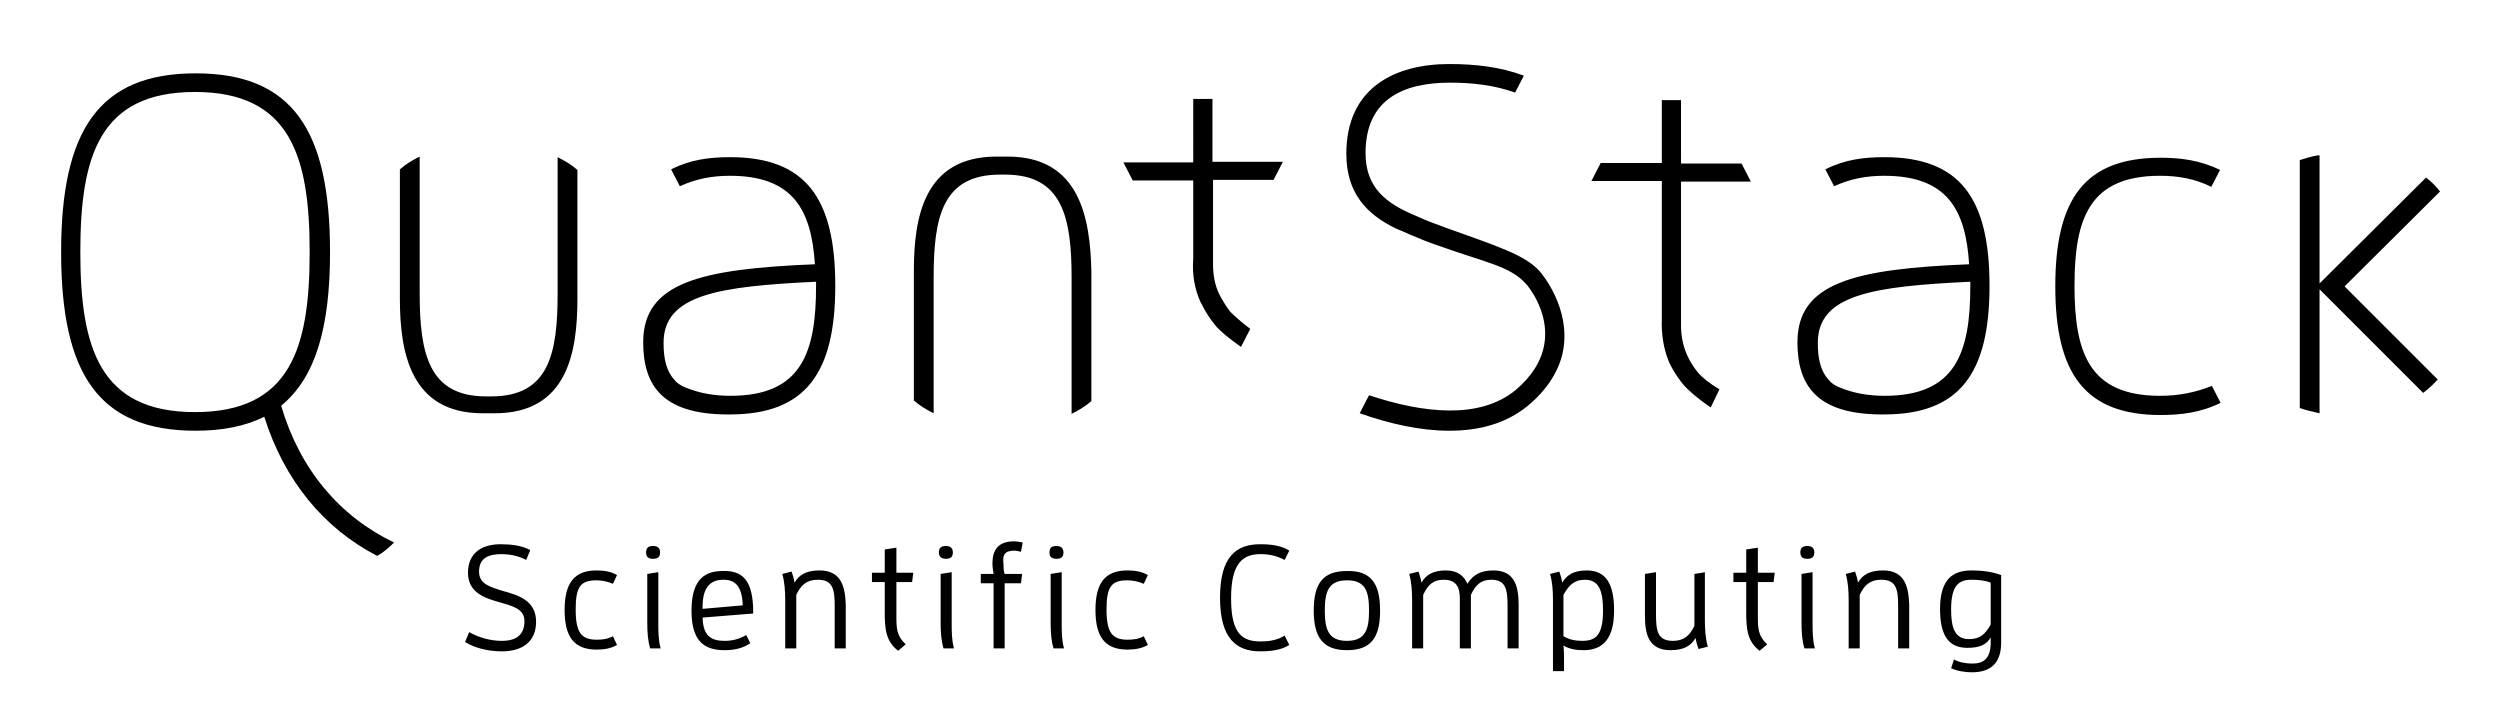 <?xml version="1.0" encoding="utf-8"?>
<!-- Generator: Adobe Illustrator 19.2.1, SVG Export Plug-In . SVG Version: 6.00 Build 0)  -->
<svg version="1.1" id="Calque_1" xmlns="http://www.w3.org/2000/svg" xmlns:xlink="http://www.w3.org/1999/xlink" x="0px" y="0px"
	 viewBox="0 0 429.5 125" style="enable-background:new 0 0 429.5 125;" xml:space="preserve">
<path d="M213.2,59.6c-2.1-1.5-3.7-2.8-4.4-3.7c-1.6-1.9-2.5-4-2.6-4.1c-1-2.3-1.4-4.7-1.2-7.3l0,0c0-1.3,0-13.5,0-13.5h-10.4
	l-1.6-3.1h12V17h3.3v10.8h12.1l-1.6,3.1h-10.4c0,0,0,13.3,0,14.5c0,1.8,0.3,3.5,1,5c0,0,0.8,1.7,2,3.2c0.6,0.6,1.8,1.7,3.4,2.9
	L213.2,59.6z M110.5,58.8c0-10.2,9.7-12.6,29.5-13.4c-0.6-9.3-3.7-15.2-14.6-15.2c-3,0-5.8,0.5-8.6,1.8l-1.5-2.9
	c3.3-1.7,6.7-2.1,10.1-2.1c13,0,18.1,7,18.1,22.1c0,15-5.1,22.1-18.1,22.1c-0.1,0-0.6,0-0.7,0C113.7,71.1,110.5,66.1,110.5,58.8z
	 M114,58.9c0,2.8,0.5,4.9,1.9,6.4c0.4,0.5,1,0.9,1.7,1.2c2.6,1.1,5.2,1.5,7.9,1.5c12.2,0,14.7-7.4,14.7-18.9c0-0.2,0-0.5,0-0.7
	C123.5,49.2,114,50.6,114,58.9z M173.1,26.9h-1.9c-12.5,0-14.2,10.5-14.2,19.7v22.2c1,0.9,2.2,1.6,3.4,2.2V47.7
	c0-10.4,1.5-17.7,11.4-17.7h0.9c9.8,0,11.4,7.3,11.4,17.7v23.4c1.2-0.6,2.4-1.3,3.4-2.2V46.7C187.3,37.4,185.5,26.9,173.1,26.9z
	 M264.6,46.7c-2.5-2.9-7.4-4.4-16-7.5c-1.9-0.7-3.6-1.3-5.3-2.1l0,0c-5.1-2.1-8.7-4.8-8.7-10.8c0-9.2,6.4-12.1,14.5-12.1
	c3.8,0,7.5,0.4,11.2,1.7l1.5-2.9c-4-1.5-8.3-2-12.8-2c-9.4,0-17.7,4.1-17.7,15.4c0,6.7,3.4,10.4,8.6,12.9l0,0
	c0.8,0.3,1.4,0.6,2.1,0.9c0,0,0,0,0,0l0,0c1.9,0.8,3.3,1.4,5.1,2c8.4,3,12.3,3.5,15.1,6.6c0.2,0.2,4.1,4.8,3.1,10.4
	c-0.5,2.9-2.2,5.5-4.9,7.8c-6.2,5.1-15.9,4-25.2,0.9l-1.6,3.1c5.1,1.8,10.4,3,15.4,3c5.1,0,9.7-1.2,13.5-4.3
	c4.2-3.5,5.7-7.2,6.1-9.8C269.7,52.9,265.1,47.3,264.6,46.7z M67.7,93.2c-0.9,0.9-1.8,1.7-2.9,2.3c-9.3-4.8-16-13.1-19.4-23.9
	c-3.2,1.6-7.1,2.4-11.8,2.4c-16.6,0-23.1-9.7-23.1-30.7c0-20.9,6.5-30.7,23.1-30.7c16.6,0,23.1,9.7,23.1,30.7
	c0,13-2.5,21.6-8.4,26.4C51.5,80.6,58.3,88.7,67.7,93.2z M53.2,43.3c0-16.4-3.3-27.5-19.7-27.5c-16.4,0-19.7,11-19.7,27.5
	c0,16.4,3.3,27.5,19.7,27.5C49.9,70.8,53.2,59.8,53.2,43.3z M371.1,68c-12.2,0-14.7-7.4-14.7-18.9c0-11.5,2.5-18.9,14.7-18.9
	c3.1,0,6,0.5,8.8,1.9l1.5-2.9c-3.4-1.7-6.9-2.1-10.2-2.1c-13,0-18.1,7-18.1,22.1c0,15,5.1,22.1,18.1,22.1c3.4,0,6.9-0.4,10.3-2.1
	l-1.5-2.9C377,67.5,374.1,68,371.1,68z M291.8,64.1c-1.3-1.5-2-3.2-2-3.2c-0.7-1.6-1-3.3-1-5c0-1.2,0-24.7,0-24.7h12l-1.6-3.1h-10.4
	V17.2h-3.3v10.8H275l-1.6,3.1h12.1c0,0,0,22.4,0,23.7l0,0c-0.1,2.6,0.3,5.1,1.2,7.3c0,0.1,1,2.2,2.6,4.1c0.8,0.9,2.4,2.3,4.6,3.8
	l1.5-3.1C293.6,65.8,292.4,64.8,291.8,64.1z M419.2,32.9c-0.7-0.9-1.5-1.7-2.4-2.4l-18.3,18.2v-22h-0.4c-1.1,0.2-2,0.5-3,0.8v42.6
	c1.1,0.4,2.2,0.6,3.4,0.9V49.7l17.8,17.8c0.9-0.7,1.7-1.4,2.5-2.3l-16-16L419.2,32.9z M99.2,29.2c-1-0.9-2.2-1.6-3.4-2.2v23.4
	c0,10.4-1.5,17.7-11.4,17.7h-0.9c-9.8,0-11.4-7.3-11.4-17.7V26.9c-1.2,0.6-2.4,1.3-3.4,2.2v22.2c0,9.2,1.8,19.7,14.2,19.7H85
	c12.5,0,14.2-10.5,14.2-19.7V29.2z M308.8,58.8c0-10.2,9.7-12.6,29.5-13.4c-0.6-9.3-3.7-15.2-14.6-15.2c-3,0-5.8,0.5-8.6,1.8
	l-1.5-2.9c3.3-1.7,6.7-2.1,10.1-2.1c13,0,18.1,7,18.1,22.1c0,15-5.1,22.1-18.1,22.1c-0.1,0-0.6,0-0.7,0
	C312,71.1,308.8,66.1,308.8,58.8z M312.3,58.9c0,2.8,0.5,4.9,1.9,6.4c0.4,0.5,1,0.9,1.7,1.2c2.6,1.1,5.2,1.5,7.9,1.5
	c12.2,0,14.7-7.4,14.7-18.9c0-0.2,0-0.5,0-0.7C321.8,49.2,312.3,50.6,312.3,58.9z M86.3,101.5c-2.2-0.7-4-1.2-4-3.3
	c0-2.3,1.6-3,3.8-3c1.5,0,3,0.3,4.3,1l0.7-1.7c-1.5-0.8-3.3-1-5.1-1c-3.1,0-5.6,1.4-5.6,4.9c0,3.3,2.7,4.3,5.2,5
	c2.3,0.7,4.5,1.1,4.5,3.3c0,2.6-1.7,3.4-3.9,3.4c-2,0-4-0.6-5.6-1.5l-0.7,1.7c1.6,1,3.9,1.6,6.3,1.6c3.5,0,5.9-1.6,5.9-5.1
	C92.1,103.1,88.9,102.2,86.3,101.5z M102.5,99.7c0.9,0,1.9,0.2,2.8,0.6l0.7-1.5c-1-0.6-2.2-0.8-3.5-0.8c-3.8,0-5.5,2.1-5.5,6.8
	c0,4.7,1.7,6.8,5.5,6.8c1.3,0,2.5-0.2,3.5-0.8l-0.7-1.5c-0.9,0.5-1.8,0.6-2.8,0.6c-2.6,0-3.6-1.2-3.6-5.2S99.8,99.7,102.5,99.7z
	 M112.2,96c0.8,0,1.2-0.3,1.2-1.1s-0.5-1.1-1.2-1.1c-0.8,0-1.2,0.3-1.2,1.1S111.4,96,112.2,96z M113.1,98.3l-1.9,0.3v8.3
	c0,1.7,0.1,3.2,0.5,4.5h1.8c-0.4-1.4-0.4-2.9-0.4-4.4V98.3z M129.4,105.2v0.2l-8.7,0.7c0.1,3.1,1.4,4,3.8,4c1.3,0,2.5-0.3,3.7-1
	l0.7,1.4c-1.3,0.9-2.8,1.2-4.4,1.2c-3.4,0-5.7-1.4-5.7-6.8c0-5.7,2.6-6.8,5.4-6.8C127.5,98,129.4,99.6,129.4,105.2z M127.6,104
	c-0.1-3.3-1.3-4.4-3.3-4.4c-2.2,0-3.6,1.2-3.6,4.7v0.3L127.6,104z M140.8,98c-2.2,0-3.5,0.7-4.3,2.1c-0.1-0.7-0.3-1.3-0.5-1.9
	l-1.6,0.4c0.4,1.4,0.5,3,0.5,4.5v8.3h1.9v-9.2c0.8-1.7,1.8-2.6,3.7-2.6c2.7,0,2.9,1.8,2.9,4.7v7.1h1.9v-7.5
	C145.2,100.9,144.6,98,140.8,98z M153.9,94.1l-1.9,0.3v4h-2.2v1.6h2.2v5.2c0,2.9,0.2,5,2.3,6.6l1.3-1.1c-1.6-1.5-1.6-2.8-1.6-5v-5.7
	h2.7l0.2-1.6h-2.9V94.1z M162.5,96c0.8,0,1.2-0.3,1.2-1.1s-0.5-1.1-1.2-1.1c-0.8,0-1.2,0.3-1.2,1.1S161.8,96,162.5,96z M163.5,98.3
	l-1.9,0.3v8.3c0,1.7,0.1,3.2,0.5,4.5h1.8c-0.4-1.4-0.4-2.9-0.4-4.4V98.3z M174.3,94.6c0.3,0,0.7,0.1,1.1,0.2l0.3-1.6
	c-0.5-0.1-1-0.2-1.5-0.2c-2.8,0-3.7,1.6-3.7,3.8c0,0.6,0.1,1.2,0.2,1.8h-2.2v1.6h2.2v11.2h1.9v-11.2h2.8l0.2-1.6h-3
	c-0.2-0.5-0.2-1.2-0.2-1.7C172.2,95.3,172.6,94.6,174.3,94.6z M181.5,96c0.8,0,1.2-0.3,1.2-1.1s-0.5-1.1-1.2-1.1
	c-0.8,0-1.2,0.3-1.2,1.1S180.7,96,181.5,96z M182.4,98.3l-1.9,0.3v8.3c0,1.7,0.1,3.2,0.5,4.5h1.8c-0.4-1.4-0.4-2.9-0.4-4.4V98.3z
	 M193.7,99.7c0.9,0,1.9,0.2,2.8,0.6l0.7-1.5c-1-0.6-2.2-0.8-3.5-0.8c-3.8,0-5.5,2.1-5.5,6.8c0,4.7,1.7,6.8,5.5,6.8
	c1.3,0,2.5-0.2,3.5-0.8l-0.7-1.5c-0.9,0.5-1.8,0.6-2.8,0.6c-2.6,0-3.6-1.2-3.6-5.2S191,99.7,193.7,99.7z M216.6,95.2
	c1.4,0,2.8,0.3,4.1,1l0.8-1.6c-1.4-0.9-3.2-1.1-5-1.1c-4.1,0-6.9,2.1-6.9,9.2c0,7.1,2.9,9.2,6.9,9.2c1.8,0,3.6-0.2,5-1.1l-0.8-1.6
	c-1.3,0.8-2.7,1-4.1,1c-3.1,0-5.1-1.2-5.1-7.4S213.6,95.2,216.6,95.2z M237.1,104.9c0,4.7-1.6,6.8-5.7,6.8c-4.1,0-5.7-2.2-5.7-6.8
	c0-4.7,1.6-6.8,5.7-6.8C235.5,98,237.1,100.2,237.1,104.9z M235.2,104.9c0-3.3-0.6-5.2-3.8-5.2s-3.8,2-3.8,5.2s0.6,5.2,3.8,5.2
	S235.2,108.1,235.2,104.9z M256.6,98c-2.2,0-3.5,0.7-4.5,2.3c-0.6-1.4-1.7-2.3-3.7-2.3c-2.1,0-3.4,0.7-4.2,2.1
	c-0.1-0.7-0.3-1.3-0.5-1.9l-1.6,0.4c0.4,1.4,0.5,3,0.5,4.5v8.3h1.9v-9.2c0.8-1.7,1.7-2.6,3.5-2.6c2.3,0,2.8,1.4,2.8,3.3v8.5h1.9
	v-9.2c0.8-1.7,1.7-2.6,3.5-2.6c2.6,0,2.8,1.8,2.8,4.7v7.1h1.9v-7.5C260.9,100.9,260.3,98,256.6,98z M277.3,104.9
	c0,5.7-2.7,6.8-5.3,6.8c-1.3,0-2.4-0.2-3.4-0.8c0.1,0.9,0.1,1.7,0.1,2.5v1.9h-1.9v-12.2c0-1.6-0.1-3.1-0.5-4.5l1.6-0.4
	c0.2,0.6,0.4,1.3,0.5,1.9c0.8-1.4,2.1-2.1,4.2-2.1C275.9,98,277.3,100.3,277.3,104.9z M275.4,104.9c0-3.2-0.6-5.3-3.1-5.3
	c-1.9,0-2.8,1-3.7,2.6v7.1c1,0.6,2.1,0.8,3.2,0.8C274.1,110.1,275.4,109.2,275.4,104.9z M293,98.3l-1.9,0.3v8.9
	c-0.8,1.7-1.8,2.6-3.7,2.6c-2.7,0-2.9-1.8-2.9-4.7v-7.1l-1.9,0.3v7.2c0,3.1,0.6,5.9,4.4,5.9c2.2,0,3.5-0.7,4.3-2.1
	c0.1,0.7,0.3,1.3,0.5,1.9l1.6-0.4c-0.4-1.4-0.5-3-0.5-4.5V98.3z M301.9,94.1l-1.9,0.3v4h-2.2v1.6h2.2v5.2c0,2.9,0.2,5,2.3,6.6
	l1.3-1.1c-1.6-1.5-1.6-2.8-1.6-5v-5.7h2.7l0.2-1.6h-2.9V94.1z M310.5,96c0.8,0,1.2-0.3,1.2-1.1s-0.5-1.1-1.2-1.1
	c-0.8,0-1.2,0.3-1.2,1.1S309.7,96,310.5,96z M311.4,98.3l-1.9,0.3v8.3c0,1.7,0.1,3.2,0.5,4.5h1.8c-0.4-1.4-0.4-2.9-0.4-4.4V98.3z
	 M323.5,98c-2.2,0-3.5,0.7-4.3,2.1c-0.1-0.7-0.3-1.3-0.5-1.9l-1.6,0.4c0.4,1.4,0.5,3,0.5,4.5v8.3h1.9v-9.2c0.8-1.7,1.8-2.6,3.7-2.6
	c2.7,0,2.9,1.8,2.9,4.7v7.1h1.9v-7.5C327.9,100.9,327.3,98,323.5,98z M338.7,98c1.8,0,3.5,0.2,5.1,0.8v11.6c0,3.6-1.9,5.1-5,5.1
	c-1.2,0-2.5-0.2-3.6-0.7l0.5-1.5c0.9,0.5,2,0.7,3.2,0.7c1.9,0,3.1-0.9,3.1-3.6v-0.9c-0.7,1.3-2,1.8-4,1.8c-3.3,0-4.7-2.2-4.7-6.7
	C333.3,99.3,335.7,98,338.7,98z M342,100.1c-1-0.4-2.2-0.5-3.3-0.5c-2.2,0-3.5,1-3.5,5.1c0,3.1,0.6,5.1,3.1,5.1
	c1.9,0,2.8-0.9,3.7-2.5V100.1z"/>
</svg>
